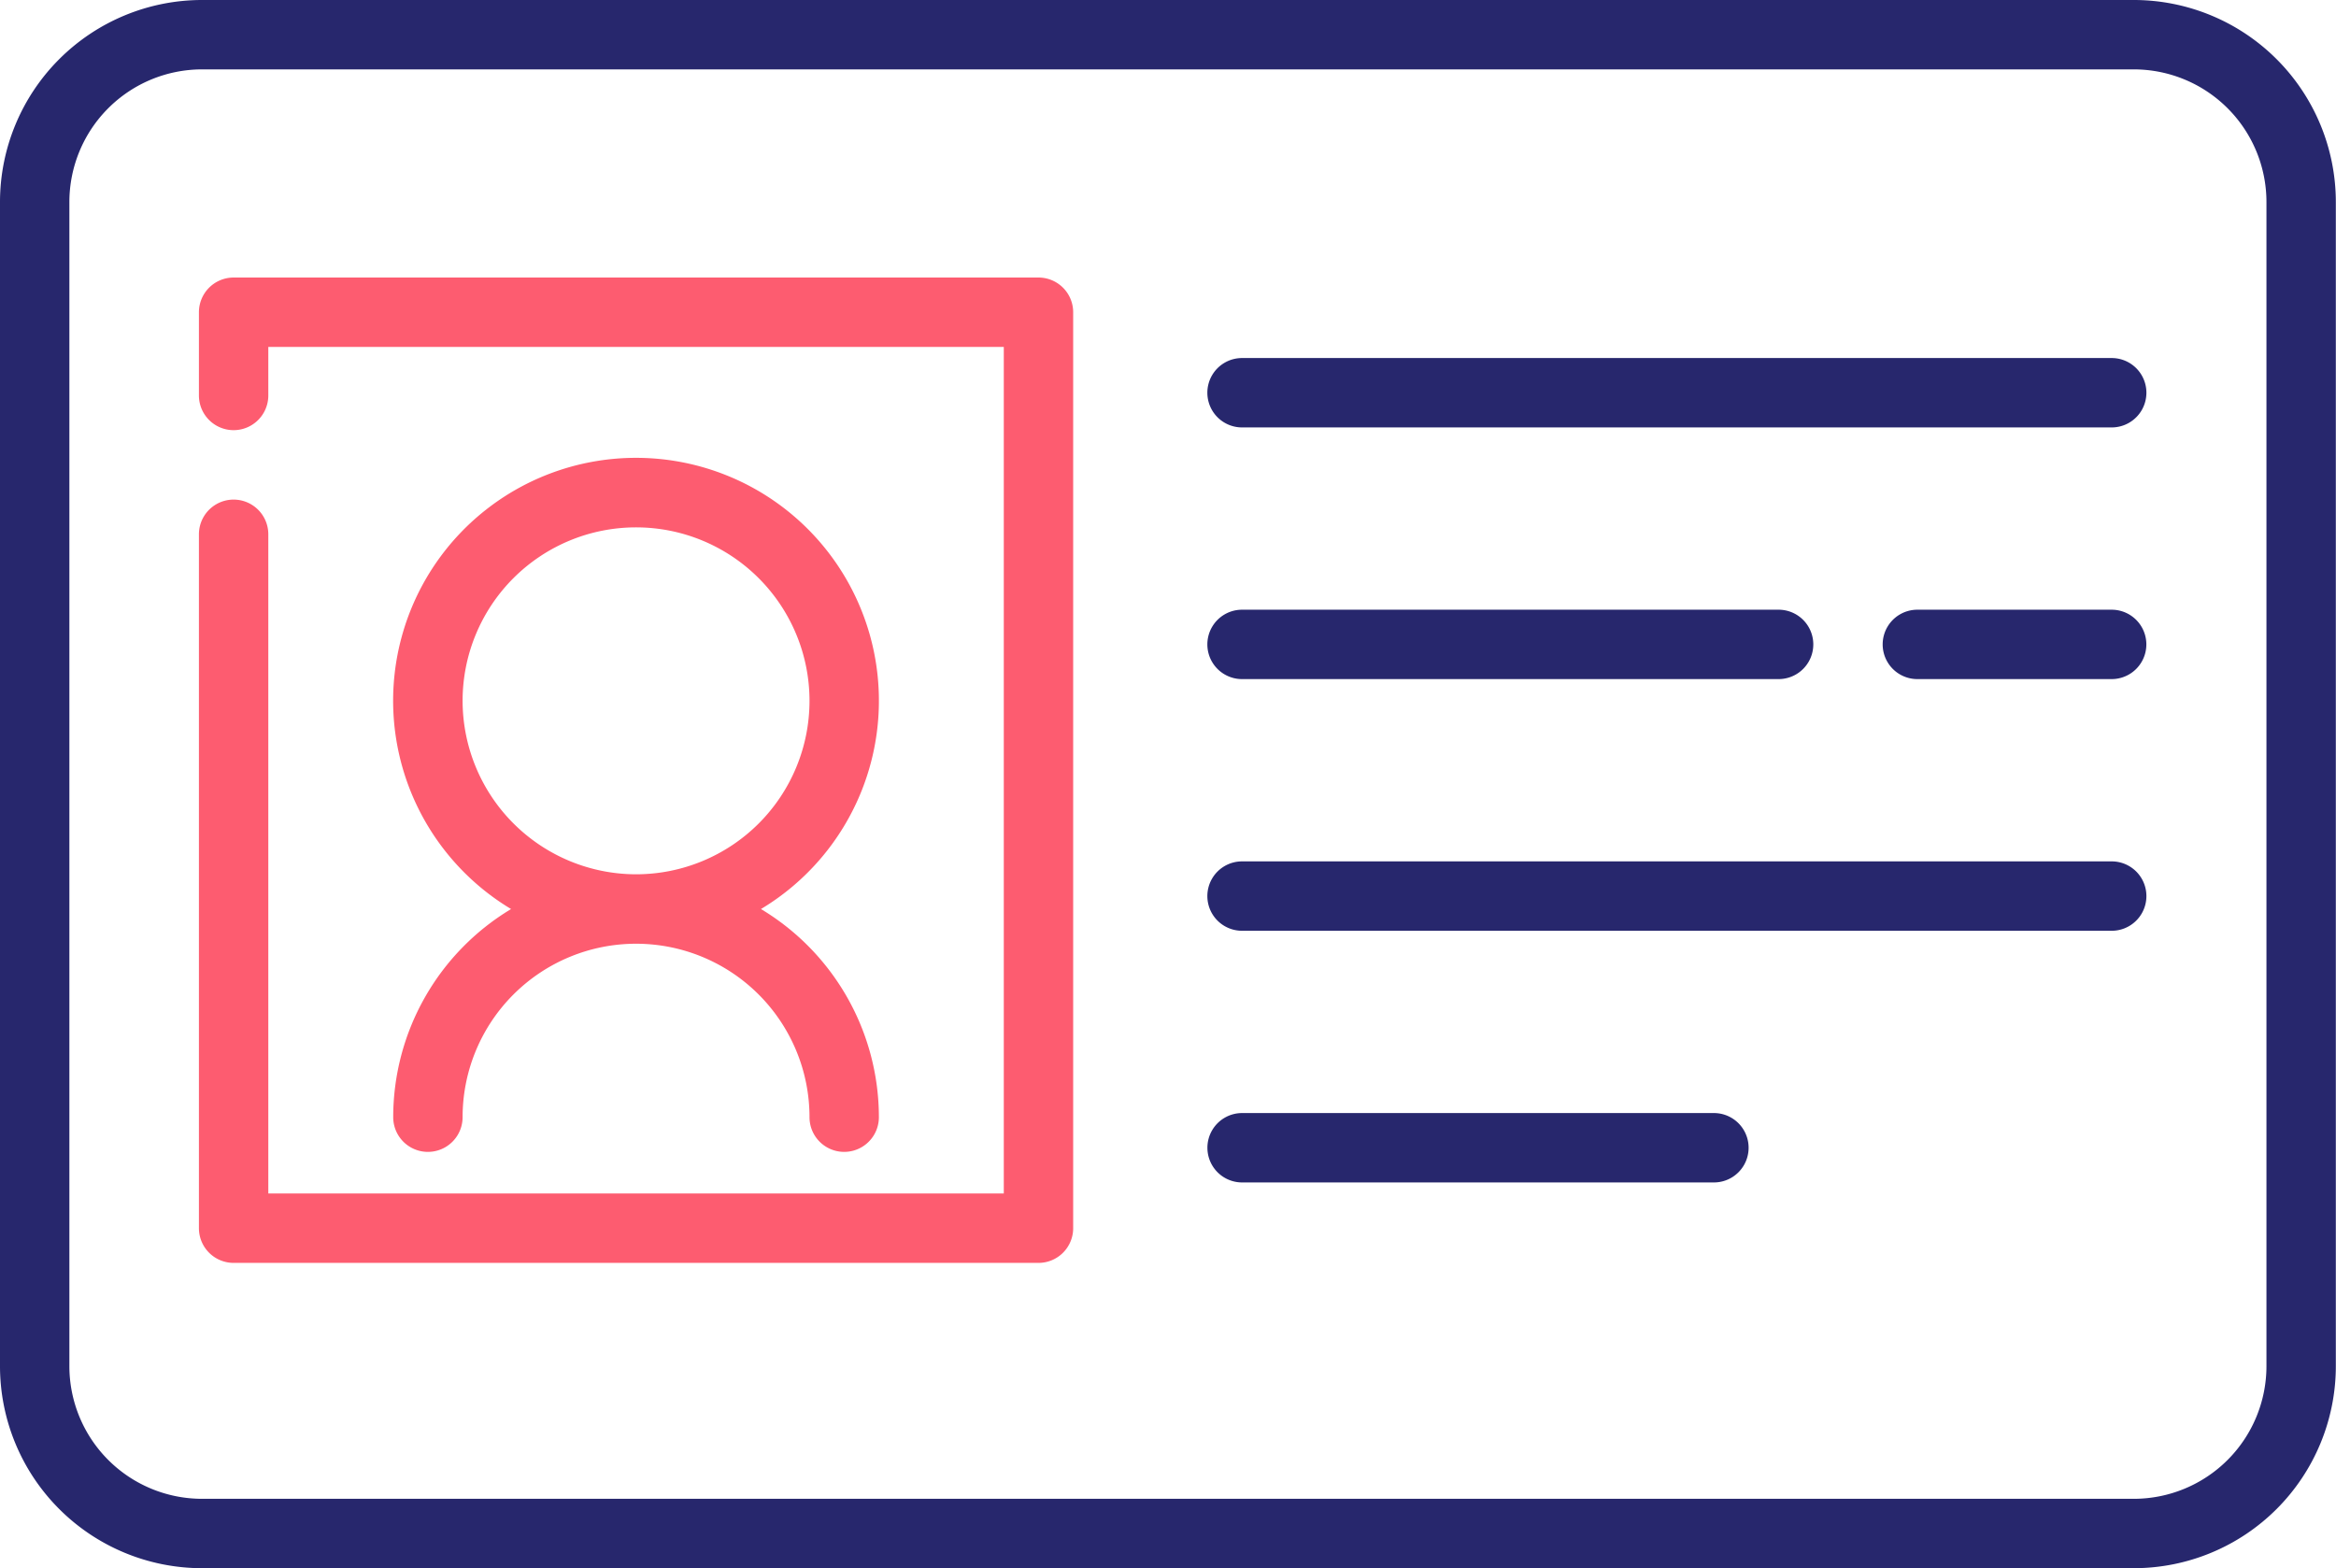 <svg id="Identification" xmlns="http://www.w3.org/2000/svg" width="41.817" height="28.071" viewBox="0 0 41.817 28.071">
  <path id="Path_15251" data-name="Path 15251" d="M38.2,0H3.614A3.618,3.618,0,0,0,0,3.614V24.457a3.618,3.618,0,0,0,3.614,3.614H38.2a3.618,3.618,0,0,0,3.614-3.614V3.614A3.618,3.618,0,0,0,38.2,0Zm2.372,24.457A2.375,2.375,0,0,1,38.2,26.829H3.614a2.375,2.375,0,0,1-2.372-2.372V3.614A2.375,2.375,0,0,1,3.614,1.242H38.2a2.375,2.375,0,0,1,2.372,2.372Zm0,0" fill="#27276d"/>
  <path id="Path_15252" data-name="Path 15252" d="M58.627,60.832H44.219a.621.621,0,0,0-.621.621v1.49a.621.621,0,0,0,1.242,0v-.869H58.006V77.228H44.84v-11.8a.621.621,0,0,0-1.242,0V77.849a.621.621,0,0,0,.621.621H58.627a.621.621,0,0,0,.621-.621v-16.4A.621.621,0,0,0,58.627,60.832Zm0,0" transform="translate(-40.037 -55.864)" fill="#fd5c70"/>
  <path id="Path_15253" data-name="Path 15253" d="M280.81,78.465H265.242a.621.621,0,1,0,0,1.242H280.81a.621.621,0,0,0,0-1.242Zm0,0" transform="translate(-243.008 -72.056)" fill="#27276d"/>
  <path id="Path_15254" data-name="Path 15254" d="M416.747,133.625h-3.478a.621.621,0,0,0,0,1.242h3.478a.621.621,0,0,0,0-1.242Zm0,0" transform="translate(-378.946 -122.711)" fill="#27276d"/>
  <path id="Path_15255" data-name="Path 15255" d="M265.242,134.867h9.605a.621.621,0,1,0,0-1.242h-9.605a.621.621,0,1,0,0,1.242Zm0,0" transform="translate(-243.008 -122.711)" fill="#27276d"/>
  <path id="Path_15256" data-name="Path 15256" d="M280.81,188.785H265.242a.621.621,0,1,0,0,1.242H280.81a.621.621,0,0,0,0-1.242Zm0,0" transform="translate(-243.008 -173.366)" fill="#27276d"/>
  <path id="Path_15257" data-name="Path 15257" d="M273.689,243.945h-8.446a.621.621,0,1,0,0,1.242h8.446a.621.621,0,0,0,0-1.242Zm0,0" transform="translate(-243.008 -224.021)" fill="#27276d"/>
  <path id="Path_15258" data-name="Path 15258" d="M86.18,112.171a.621.621,0,0,0,1.242,0,3.105,3.105,0,0,1,6.21,0,.621.621,0,0,0,1.242,0,4.349,4.349,0,0,0-2.111-3.726,4.348,4.348,0,1,0-4.473,0A4.349,4.349,0,0,0,86.18,112.171Zm1.242-7.453a3.105,3.105,0,1,1,3.105,3.105A3.109,3.109,0,0,1,87.422,104.718Zm0,0" transform="translate(-79.141 -92.173)" fill="#fd5c70"/>
</svg>
